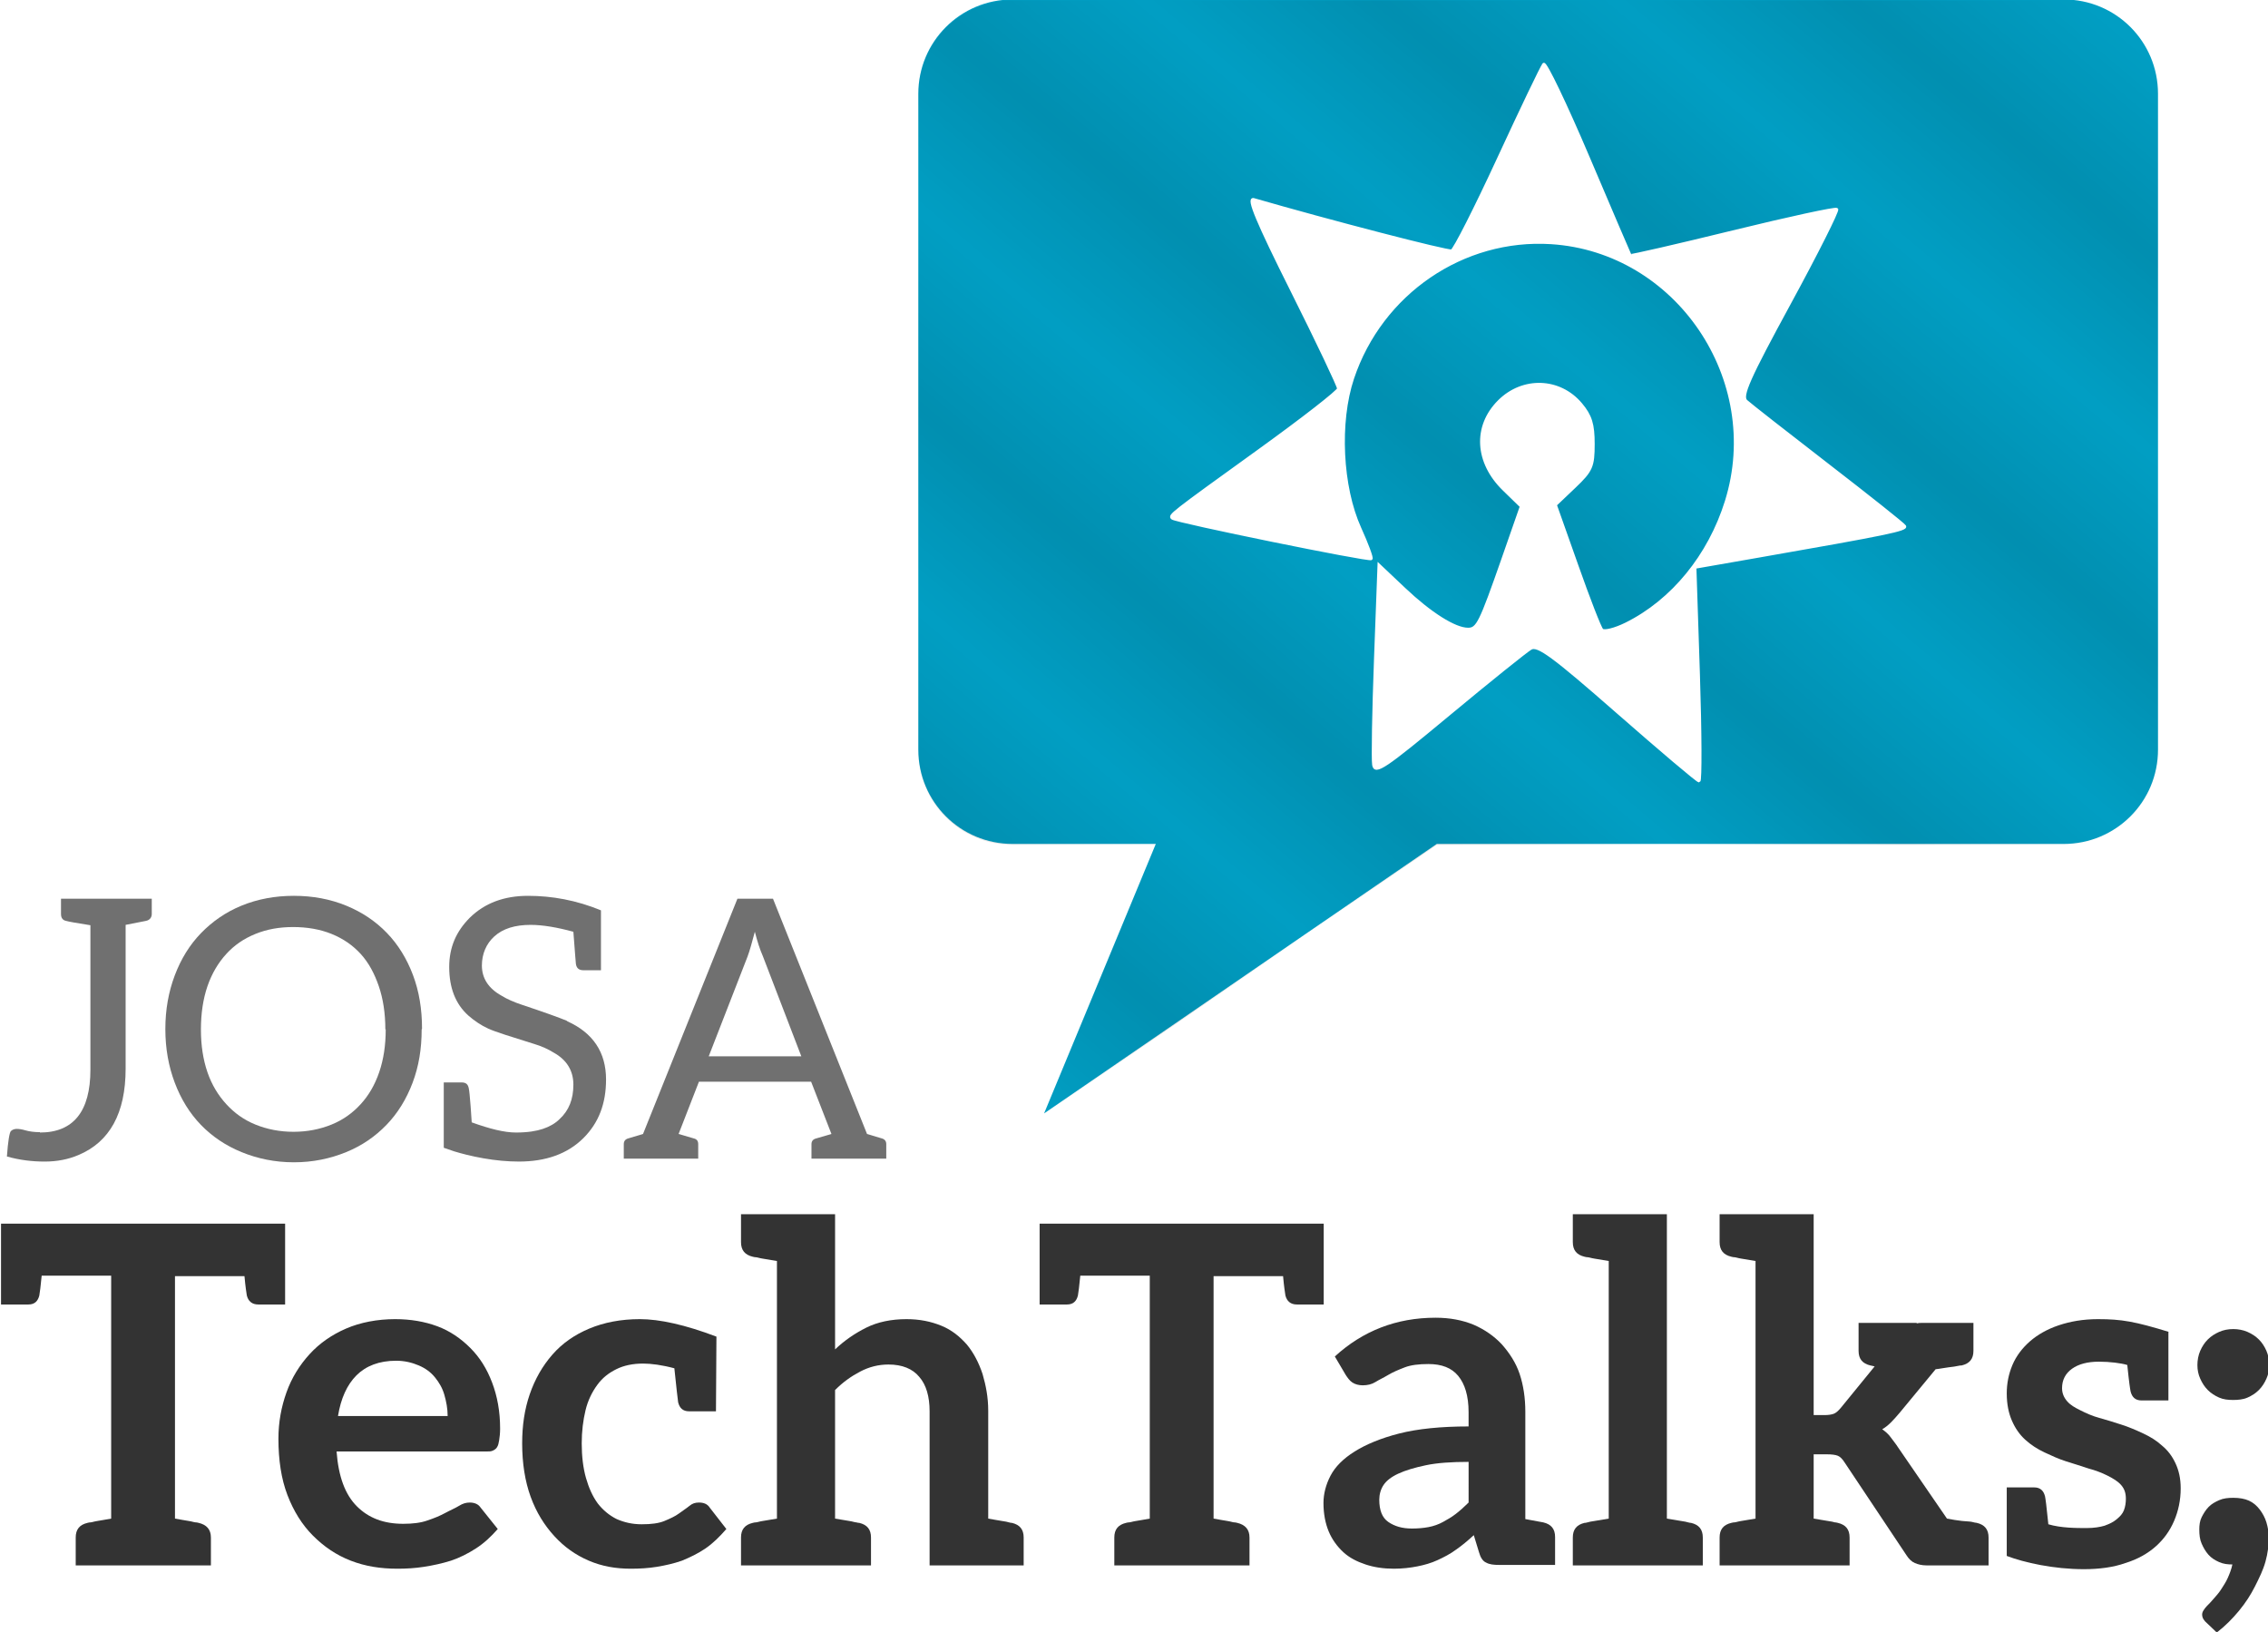 <?xml version="1.0" encoding="UTF-8" standalone="no"?>
<!-- Created with Inkscape (http://www.inkscape.org/) -->

<svg
   xmlns:dc="http://purl.org/dc/elements/1.1/"
   xmlns:cc="http://creativecommons.org/ns#"
   xmlns:rdf="http://www.w3.org/1999/02/22-rdf-syntax-ns#"
   xmlns:svg="http://www.w3.org/2000/svg"
   xmlns="http://www.w3.org/2000/svg"
   xmlns:xlink="http://www.w3.org/1999/xlink"
   xmlns:sodipodi="http://sodipodi.sourceforge.net/DTD/sodipodi-0.dtd"
   xmlns:inkscape="http://www.inkscape.org/namespaces/inkscape"
   width="190.415mm"
   height="137.019mm"
   viewBox="0 0 190.415 137.019"
   version="1.1"
   id="svg8939"
   inkscape:export-filename="/home/issa/JOSA/Design and Branding/JOSA TechTalks/josa-techtalks-black-300dpi.png"
   inkscape:export-xdpi="300"
   inkscape:export-ydpi="300"
   inkscape:version="0.92pre1 unknown"
   sodipodi:docname="josa-techtalks-color.svg">
  <defs
     id="defs8933">
    <pattern
       patternTransform="matrix(21.966,25.97,-12.985,10.983,6560.969,125.48)"
       id="pattern8326"
       xlink:href="#Strips1_1-8-4"
       inkscape:collect="always" />
    <pattern
       inkscape:collect="always"
       patternUnits="userSpaceOnUse"
       width="2"
       height="1"
       patternTransform="matrix(9.226,10.907,-5.454,4.613,147.994,-314.129)"
       id="Strips1_1-8-4"
       inkscape:stockid="Stripes 1:1">
      <rect
         style="fill:black;stroke:none"
         x="0"
         y="-0.5"
         width="1"
         height="2"
         id="rect4567-6-4" />
    </pattern>
  </defs>
  <sodipodi:namedview
     id="base"
     pagecolor="#ffffff"
     bordercolor="#666666"
     borderopacity="1.0"
     inkscape:pageopacity="0.0"
     inkscape:pageshadow="2"
     inkscape:zoom="0.35"
     inkscape:cx="97.324324"
     inkscape:cy="67.65365"
     inkscape:document-units="mm"
     inkscape:current-layer="g5691"
     showgrid="false"
     fit-margin-top="0"
     fit-margin-left="0"
     fit-margin-right="0"
     fit-margin-bottom="0"
     inkscape:window-width="1280"
     inkscape:window-height="696"
     inkscape:window-x="0"
     inkscape:window-y="24"
     inkscape:window-maximized="1" />
  <g
     inkscape:label="Layer 1"
     inkscape:groupmode="layer"
     id="layer1"
     transform="translate(-12.047,-29.715)">
    <g
       id="g5691"
       transform="matrix(0.576,0,0,0.576,248.345,-34.47)"
       style="stroke-width:0.459">
      <g
         transform="matrix(0.676,0,0,0.676,-170.501,20.065)"
         id="g5315-6-9"
         style="stroke-width:0.459">
        <g
           aria-label="JOSA"
           transform="matrix(1.957,0,0,1.957,-701.935,-405.333)"
           style="font-style:normal;font-weight:normal;font-size:40px;line-height:125%;font-family:'Bitstream Vera Sans';letter-spacing:0px;word-spacing:0px;fill:#707070;fill-opacity:1;stroke:none;stroke-width:0.388"
           id="flowRoot2816-9-9">
          <path
             d="m 181.863,400.928 c -0.64,0 -1.2,-0.08 -1.6,-0.2 -0.4,-0.12 -0.72,-0.16 -0.96,-0.16 -0.24,0 -0.48,0.08 -0.64,0.24 -0.16,0.16 -0.32,1.12 -0.44,2.8 1.4,0.4 2.8,0.56 4.16,0.56 1.36,0 2.6,-0.24 3.72,-0.72 3.44,-1.44 5.2,-4.6 5.2,-9.52 v -15.84 l 2.24,-0.44 c 0.4,-0.08 0.64,-0.36 0.64,-0.76 v -1.68 h -10 v 1.68 c 0,0.4 0.16,0.68 0.56,0.76 0.24,0.08 1.16,0.24 2.68,0.48 v 15.92 c 0,4.6 -1.88,6.92 -5.56,6.92 z"
             style="font-style:normal;font-variant:normal;font-weight:normal;font-stretch:normal;font-family:Aleo;-inkscape-font-specification:Aleo;fill:#707070;stroke-width:0.328"
             id="path9568" />
          <path
             d="m 223.959,389.528 c 0,-2.16 -0.32,-4.12 -1,-5.92 -0.68,-1.8 -1.64,-3.36 -2.88,-4.64 -1.24,-1.28 -2.72,-2.28 -4.48,-3 -1.76,-0.72 -3.68,-1.08 -5.76,-1.08 -2.08,0 -4,0.36 -5.76,1.08 -1.76,0.72 -3.24,1.76 -4.48,3.04 -1.24,1.28 -2.2,2.84 -2.88,4.64 -0.68,1.8 -1.04,3.76 -1.04,5.92 0,2.16 0.36,4.12 1.04,5.92 0.68,1.8 1.64,3.36 2.88,4.64 1.24,1.28 2.72,2.28 4.48,3 1.76,0.72 3.68,1.12 5.76,1.12 2.08,0 4,-0.4 5.76,-1.12 1.76,-0.72 3.2,-1.72 4.44,-3 1.24,-1.28 2.2,-2.84 2.88,-4.64 0.68,-1.8 1,-3.72 1,-5.88 z m -4,0.08 c 0,1.76 -0.24,3.32 -0.72,4.72 -0.48,1.4 -1.16,2.56 -2.04,3.52 -0.88,0.96 -1.92,1.72 -3.2,2.24 -1.28,0.52 -2.68,0.8 -4.2,0.8 -1.52,0 -2.92,-0.28 -4.2,-0.8 -1.28,-0.52 -2.32,-1.28 -3.2,-2.24 -0.88,-0.96 -1.6,-2.12 -2.08,-3.52 -0.48,-1.4 -0.72,-2.96 -0.72,-4.72 0,-1.76 0.24,-3.36 0.72,-4.76 0.48,-1.4 1.2,-2.6 2.08,-3.56 0.88,-0.96 1.92,-1.68 3.2,-2.2 1.28,-0.52 2.64,-0.76 4.16,-0.76 1.52,0 2.96,0.24 4.24,0.76 1.28,0.52 2.32,1.24 3.2,2.2 0.88,0.96 1.52,2.16 2,3.56 0.48,1.4 0.72,3 0.72,4.76 z"
             style="font-style:normal;font-variant:normal;font-weight:normal;font-stretch:normal;font-family:Aleo;-inkscape-font-specification:Aleo;fill:#707070;stroke-width:0.328"
             id="path9570" />
          <path
             d="m 239.995,388.688 c -0.96,-0.4 -2.64,-1 -5.04,-1.8 -0.84,-0.28 -1.6,-0.6 -2.24,-1 -1.44,-0.8 -2.16,-1.92 -2.16,-3.32 0,-1.28 0.48,-2.4 1.36,-3.2 0.96,-0.88 2.32,-1.28 4,-1.28 1.36,0 2.96,0.28 4.72,0.76 0.16,2.32 0.28,3.48 0.28,3.56 0.08,0.48 0.36,0.68 0.84,0.68 h 1.92 v -6.6 c -2.72,-1.12 -5.4,-1.6 -8.04,-1.6 -2.64,0 -4.76,0.8 -6.4,2.4 -1.52,1.52 -2.28,3.28 -2.28,5.44 0,2.28 0.68,4.08 2.12,5.36 0.64,0.56 1.4,1.08 2.2,1.44 0.8,0.36 2.48,0.88 5.04,1.68 0.8,0.24 1.52,0.56 2.16,0.96 1.44,0.8 2.16,2 2.16,3.52 0,1.6 -0.48,2.84 -1.52,3.8 -0.48,0.48 -1.12,0.84 -1.84,1.08 -0.72,0.24 -1.68,0.4 -2.96,0.4 -1.28,0 -2.88,-0.4 -4.88,-1.12 0,0 -0.04,-0.64 -0.12,-1.76 -0.08,-1.12 -0.16,-1.8 -0.2,-1.96 -0.08,-0.48 -0.32,-0.68 -0.8,-0.68 h -1.96 v 7.2 l 1.16,0.4 c 0.8,0.24 1.84,0.52 3.2,0.76 1.36,0.24 2.68,0.36 3.92,0.36 2.96,0 5.36,-0.84 7.12,-2.6 1.68,-1.68 2.48,-3.8 2.48,-6.44 0,-3 -1.44,-5.16 -4.32,-6.44 z"
             style="font-style:normal;font-variant:normal;font-weight:normal;font-stretch:normal;font-family:Aleo;-inkscape-font-specification:Aleo;fill:#707070;stroke-width:0.328"
             id="path9572" />
          <path
             d="m 274.589,401.608 -1.6,-0.48 -10.36,-25.92 h -3.92 l -10.4,25.92 -1.6,0.48 c -0.32,0.08 -0.52,0.28 -0.52,0.64 v 1.6 h 8.2 v -1.6 c 0,-0.36 -0.16,-0.56 -0.52,-0.64 l -1.64,-0.48 2.24,-5.76 h 12.36 l 2.24,5.76 -1.64,0.48 c -0.36,0.08 -0.56,0.28 -0.56,0.64 v 1.6 h 8.24 v -1.6 c 0,-0.36 -0.2,-0.56 -0.52,-0.64 z m -19.04,-9.04 4.28,-11 c 0.24,-0.64 0.48,-1.52 0.8,-2.72 0.28,1.08 0.56,1.96 0.88,2.68 l 4.24,11.04 z"
             style="font-style:normal;font-variant:normal;font-weight:normal;font-stretch:normal;font-family:Aleo;-inkscape-font-specification:Aleo;fill:#707070;stroke-width:0.328"
             id="path9574" />
        </g>
        <g
           aria-label="TechTalks;"
           transform="matrix(2.548,0,0,2.548,-807.413,-556.304)"
           style="font-style:normal;font-weight:normal;font-size:40px;line-height:125%;font-family:'Bitstream Vera Sans';letter-spacing:0px;word-spacing:0px;fill:#333333;fill-opacity:1;stroke:none;stroke-width:0.459"
           id="flowRoot2816-6-3-7">
          <path
             d="m 201.183,374.928 h -22.76 -0.04 -0.6 v 6.84 h 0.16 0.48 1.68 c 0.52,0 0.8,-0.28 0.92,-0.76 0.04,-0.24 0.12,-0.8 0.2,-1.68 h 5.88 v 20.56 c -0.48,0.08 -0.88,0.16 -1.16,0.2 -0.28,0.04 -0.48,0.12 -0.6,0.12 -0.12,0 -0.2,0.04 -0.24,0.04 -0.68,0.16 -1,0.56 -1,1.24 v 2.36 h 3 5.4 3.04 v -2.36 c 0,-0.68 -0.36,-1.08 -1.04,-1.24 -0.04,0 -0.12,-0.04 -0.24,-0.04 -0.12,0 -0.32,-0.08 -0.6,-0.12 -0.28,-0.04 -0.68,-0.12 -1.16,-0.2 v -20.52 h 5.88 c 0.08,0.88 0.16,1.4 0.2,1.64 0.12,0.48 0.44,0.76 0.96,0.76 h 1.64 0.48 0.16 v -6.84 z"
             style="font-style:normal;font-variant:normal;font-weight:bold;font-stretch:normal;font-family:Aleo;-inkscape-font-specification:'Aleo Bold';fill:#333333;stroke:none;stroke-width:0.459;stroke-opacity:1"
             id="path9577" />
          <path
             d="m 211.138,383.008 c -1.52,0 -2.96,0.28 -4.16,0.8 -1.2,0.52 -2.24,1.24 -3.08,2.16 -0.84,0.92 -1.52,2 -1.96,3.24 -0.44,1.24 -0.68,2.52 -0.68,3.92 0,1.8 0.24,3.4 0.76,4.76 0.52,1.36 1.24,2.52 2.16,3.44 0.92,0.92 1.96,1.64 3.2,2.12 1.24,0.48 2.52,0.68 3.96,0.68 0.72,0 1.48,-0.04 2.24,-0.16 0.76,-0.12 1.52,-0.28 2.28,-0.52 0.72,-0.24 1.44,-0.6 2.12,-1.04 0.68,-0.44 1.28,-1 1.84,-1.64 l -1.44,-1.8 c -0.12,-0.16 -0.2,-0.24 -0.36,-0.32 -0.16,-0.08 -0.36,-0.12 -0.56,-0.12 -0.32,0 -0.6,0.08 -0.92,0.28 -0.32,0.2 -0.72,0.36 -1.16,0.6 -0.44,0.24 -0.92,0.44 -1.52,0.64 -0.56,0.2 -1.24,0.28 -2.04,0.28 -1.64,0 -2.92,-0.48 -3.92,-1.48 -1,-1 -1.56,-2.52 -1.72,-4.64 h 12.68 c 0.24,0 0.4,0 0.56,-0.08 0.16,-0.08 0.28,-0.16 0.36,-0.32 0.08,-0.12 0.12,-0.32 0.16,-0.56 0.04,-0.24 0.08,-0.6 0.08,-0.96 0,-1.48 -0.24,-2.76 -0.68,-3.92 -0.44,-1.16 -1.04,-2.12 -1.84,-2.92 -0.8,-0.8 -1.72,-1.44 -2.8,-1.84 -1.08,-0.4 -2.28,-0.6 -3.56,-0.6 z m 0.08,3.52 c 0.72,0 1.36,0.16 1.92,0.4 0.56,0.24 1,0.56 1.36,1 0.36,0.44 0.64,0.92 0.8,1.48 0.16,0.56 0.28,1.16 0.28,1.8 h -9.28 c 0.24,-1.48 0.76,-2.64 1.56,-3.44 0.8,-0.8 1.92,-1.24 3.36,-1.24 z"
             style="font-style:normal;font-variant:normal;font-weight:bold;font-stretch:normal;font-family:Aleo;-inkscape-font-specification:'Aleo Bold';fill:#333333;stroke:none;stroke-width:0.459;stroke-opacity:1"
             id="path9579" />
          <path
             d="m 237.763,398.968 c -0.2,-0.32 -0.52,-0.44 -0.92,-0.44 -0.32,0 -0.56,0.08 -0.8,0.28 -0.24,0.2 -0.56,0.4 -0.88,0.64 -0.32,0.24 -0.76,0.44 -1.24,0.64 -0.48,0.2 -1.12,0.28 -1.92,0.28 -0.8,0 -1.48,-0.16 -2.12,-0.44 -0.64,-0.32 -1.16,-0.76 -1.6,-1.32 -0.44,-0.6 -0.76,-1.32 -1,-2.16 -0.24,-0.84 -0.36,-1.84 -0.36,-2.92 0,-1.04 0.12,-1.96 0.32,-2.8 0.2,-0.84 0.56,-1.56 1,-2.16 0.44,-0.6 0.96,-1 1.6,-1.32 0.64,-0.32 1.4,-0.48 2.28,-0.48 0.68,0 1.6,0.12 2.64,0.4 0.16,1.6 0.28,2.56 0.32,2.88 0.12,0.48 0.4,0.76 0.92,0.76 h 1.64 0.48 0.16 l 0.04,-6.32 c -2.64,-1 -4.8,-1.48 -6.48,-1.48 -1.6,0 -3.04,0.28 -4.28,0.8 -1.24,0.52 -2.28,1.24 -3.12,2.2 -0.84,0.96 -1.48,2.08 -1.92,3.36 -0.44,1.28 -0.64,2.64 -0.64,4.16 0,1.68 0.24,3.2 0.72,4.52 0.48,1.32 1.16,2.4 2,3.32 0.84,0.92 1.8,1.6 2.92,2.08 1.12,0.48 2.28,0.68 3.56,0.68 0.72,0 1.48,-0.04 2.2,-0.16 0.72,-0.12 1.44,-0.28 2.12,-0.52 0.68,-0.28 1.36,-0.6 2,-1.04 0.64,-0.44 1.2,-1 1.76,-1.64 z"
             style="font-style:normal;font-variant:normal;font-weight:bold;font-stretch:normal;font-family:Aleo;-inkscape-font-specification:'Aleo Bold';fill:#333333;stroke:none;stroke-width:0.459;stroke-opacity:1"
             id="path9581" />
          <path
             d="m 263.323,400.248 c -0.04,0 -0.12,0 -0.24,-0.04 -0.12,-0.04 -0.32,-0.08 -0.6,-0.12 -0.28,-0.04 -0.68,-0.12 -1.16,-0.2 v -9.12 c 0,-1.16 -0.2,-2.16 -0.48,-3.12 -0.32,-0.96 -0.76,-1.8 -1.32,-2.48 -0.6,-0.68 -1.28,-1.24 -2.16,-1.6 -0.88,-0.36 -1.84,-0.56 -2.96,-0.56 -1.28,0 -2.44,0.24 -3.4,0.72 -0.96,0.48 -1.84,1.08 -2.64,1.84 v -11.44 h -4.92 -3.04 v 2.36 c 0,0.68 0.32,1.08 1,1.24 0.04,0 0.12,0.04 0.24,0.04 0.12,0 0.32,0.08 0.6,0.12 0.28,0.04 0.72,0.12 1.2,0.2 v 21.8 c -0.48,0.08 -0.92,0.16 -1.2,0.2 -0.28,0.04 -0.48,0.12 -0.6,0.12 -0.12,0 -0.2,0.04 -0.24,0.04 -0.68,0.16 -1,0.56 -1,1.24 v 2.36 h 3.04 4.92 3.04 v -2.36 c 0,-0.68 -0.32,-1.08 -1,-1.24 -0.04,0 -0.12,0 -0.24,-0.04 -0.12,0 -0.32,-0.08 -0.6,-0.12 -0.28,-0.04 -0.72,-0.12 -1.2,-0.2 v -10.88 c 0.68,-0.68 1.36,-1.16 2.12,-1.56 0.76,-0.4 1.56,-0.6 2.4,-0.6 1.16,0 2.04,0.36 2.6,1.04 0.6,0.68 0.88,1.68 0.88,2.92 v 13.04 h 4.96 3 v -2.36 c 0,-0.68 -0.32,-1.08 -1,-1.24 z"
             style="font-style:normal;font-variant:normal;font-weight:bold;font-stretch:normal;font-family:Aleo;-inkscape-font-specification:'Aleo Bold';fill:#333333;stroke:none;stroke-width:0.459;stroke-opacity:1"
             id="path9583" />
          <path
             d="m 289.073,374.928 h -22.76 -0.04 -0.6 v 6.84 h 0.16 0.48 1.68 c 0.52,0 0.8,-0.28 0.92,-0.76 0.04,-0.24 0.12,-0.8 0.2,-1.68 h 5.88 v 20.56 c -0.48,0.08 -0.88,0.16 -1.16,0.2 -0.28,0.04 -0.48,0.12 -0.6,0.12 -0.12,0 -0.2,0.04 -0.24,0.04 -0.68,0.16 -1,0.56 -1,1.24 v 2.36 h 3 5.4 3.04 v -2.36 c 0,-0.68 -0.36,-1.08 -1.04,-1.24 -0.04,0 -0.12,-0.04 -0.24,-0.04 -0.12,0 -0.32,-0.08 -0.6,-0.12 -0.28,-0.04 -0.68,-0.12 -1.16,-0.2 v -20.52 h 5.88 c 0.08,0.88 0.16,1.4 0.2,1.64 0.12,0.48 0.44,0.76 0.96,0.76 h 1.64 0.48 0.16 v -6.84 z"
             style="font-style:normal;font-variant:normal;font-weight:bold;font-stretch:normal;font-family:Aleo;-inkscape-font-specification:'Aleo Bold';fill:#333333;stroke:none;stroke-width:0.459;stroke-opacity:1"
             id="path9585" />
          <path
             d="m 308.294,400.208 c -0.04,0 -0.2,-0.04 -0.44,-0.08 -0.24,-0.04 -0.64,-0.12 -1.08,-0.2 v -9.08 c 0,-1.16 -0.16,-2.24 -0.48,-3.2 -0.32,-0.96 -0.88,-1.8 -1.52,-2.52 -0.64,-0.68 -1.44,-1.24 -2.36,-1.64 -0.96,-0.4 -2.04,-0.6 -3.24,-0.6 -3.32,0 -6.16,1.12 -8.52,3.28 l 0.92,1.56 c 0.16,0.24 0.32,0.48 0.56,0.64 0.24,0.16 0.56,0.24 0.88,0.24 0.4,0 0.76,-0.08 1.08,-0.28 0.32,-0.2 0.68,-0.36 1.08,-0.6 0.4,-0.24 0.88,-0.44 1.4,-0.64 0.52,-0.2 1.2,-0.28 2,-0.28 1.12,0 1.96,0.32 2.52,1 0.56,0.68 0.88,1.68 0.88,3.08 v 1.2 c -2.32,0 -4.32,0.2 -5.88,0.6 -1.56,0.4 -2.8,0.92 -3.76,1.52 -0.96,0.6 -1.64,1.28 -2.04,2.04 -0.4,0.76 -0.6,1.56 -0.6,2.32 0,0.92 0.16,1.72 0.44,2.4 0.28,0.68 0.72,1.28 1.24,1.76 0.52,0.48 1.16,0.8 1.88,1.04 0.72,0.24 1.52,0.36 2.4,0.36 0.72,0 1.4,-0.08 2,-0.2 0.6,-0.12 1.16,-0.28 1.68,-0.52 0.52,-0.24 1.08,-0.52 1.56,-0.88 0.52,-0.36 1,-0.76 1.52,-1.24 l 0.44,1.44 c 0.12,0.44 0.32,0.76 0.6,0.88 0.28,0.16 0.64,0.2 1.12,0.2 h 1.68 0.52 2.52 v -2.36 c 0,-0.68 -0.32,-1.08 -1,-1.24 z m -6.32,-1.68 c -0.36,0.36 -0.72,0.68 -1.08,0.96 -0.36,0.28 -0.72,0.48 -1.08,0.68 -0.36,0.2 -0.8,0.36 -1.24,0.44 -0.44,0.08 -0.88,0.12 -1.4,0.12 -0.84,0 -1.48,-0.2 -2,-0.56 -0.52,-0.36 -0.76,-1 -0.76,-1.88 0,-0.44 0.12,-0.88 0.36,-1.24 0.24,-0.36 0.64,-0.68 1.24,-0.96 0.6,-0.28 1.4,-0.52 2.36,-0.72 0.96,-0.2 2.16,-0.28 3.6,-0.28 z"
             style="font-style:normal;font-variant:normal;font-weight:bold;font-stretch:normal;font-family:Aleo;-inkscape-font-specification:'Aleo Bold';fill:#333333;stroke:none;stroke-width:0.459;stroke-opacity:1"
             id="path9587" />
          <path
             d="m 320.793,400.248 c -0.04,0 -0.12,0 -0.24,-0.04 -0.12,-0.04 -0.32,-0.08 -0.6,-0.12 -0.28,-0.04 -0.72,-0.12 -1.2,-0.2 v -25.76 h -4.92 -3.04 v 2.36 c 0,0.68 0.32,1.08 1,1.24 0.04,0 0.12,0.04 0.24,0.04 0.12,0 0.32,0.08 0.6,0.12 0.28,0.04 0.72,0.12 1.2,0.2 v 21.8 c -0.48,0.08 -0.92,0.16 -1.2,0.2 -0.28,0.04 -0.48,0.08 -0.6,0.12 -0.12,0.04 -0.2,0.04 -0.24,0.04 -0.68,0.16 -1,0.56 -1,1.24 v 2.36 h 3.04 4.92 3.04 v -2.36 c 0,-0.68 -0.32,-1.08 -1,-1.24 z"
             style="font-style:normal;font-variant:normal;font-weight:bold;font-stretch:normal;font-family:Aleo;-inkscape-font-specification:'Aleo Bold';fill:#333333;stroke:none;stroke-width:0.459;stroke-opacity:1"
             id="path9589" />
          <path
             d="m 344.975,400.248 c -0.08,0 -0.24,-0.04 -0.4,-0.08 -0.16,-0.04 -0.44,-0.04 -0.84,-0.08 -0.4,-0.04 -0.84,-0.12 -1.28,-0.2 l -4.12,-6 c -0.2,-0.32 -0.44,-0.6 -0.64,-0.88 -0.2,-0.28 -0.44,-0.48 -0.72,-0.68 0.28,-0.16 0.52,-0.36 0.76,-0.6 0.24,-0.24 0.48,-0.52 0.72,-0.8 l 3.04,-3.68 c 0.4,-0.04 0.72,-0.12 1.08,-0.16 0.36,-0.04 0.64,-0.08 0.8,-0.12 0.16,-0.04 0.24,-0.04 0.32,-0.04 0.68,-0.16 1,-0.56 1,-1.24 v -2.36 h -4.4 c -0.12,0 -0.24,0 -0.4,0.04 v -0.04 h -4.92 v 2.36 c 0,0.68 0.32,1.08 1,1.24 0.04,0 0.16,0.04 0.36,0.08 l -2.84,3.48 c -0.2,0.24 -0.4,0.44 -0.6,0.52 -0.2,0.08 -0.48,0.12 -0.8,0.12 h -0.92 v -17 h -4.92 -3.04 v 2.36 c 0,0.68 0.32,1.08 1,1.24 0.04,0 0.12,0.04 0.24,0.04 0.12,0 0.32,0.08 0.6,0.12 0.28,0.04 0.72,0.12 1.2,0.2 v 21.8 c -0.48,0.08 -0.92,0.16 -1.2,0.2 -0.28,0.04 -0.48,0.12 -0.6,0.12 -0.12,0 -0.2,0.04 -0.24,0.04 -0.68,0.16 -1,0.56 -1,1.24 v 2.36 h 3.04 4.92 3.04 v -2.36 c 0,-0.68 -0.32,-1.08 -1,-1.24 -0.04,0 -0.12,-0.04 -0.24,-0.04 -0.12,-0.04 -0.32,-0.08 -0.6,-0.12 -0.28,-0.04 -0.72,-0.12 -1.2,-0.2 v -5.44 h 1.12 c 0.4,0 0.72,0.04 0.92,0.12 0.2,0.08 0.4,0.28 0.6,0.6 l 5.2,7.8 c 0.2,0.32 0.44,0.56 0.72,0.68 0.28,0.12 0.6,0.2 1,0.2 h 2.2 2.24 0.8 v -2.36 c 0,-0.68 -0.32,-1.08 -1,-1.24 z"
             style="font-style:normal;font-variant:normal;font-weight:bold;font-stretch:normal;font-family:Aleo;-inkscape-font-specification:'Aleo Bold';fill:#333333;stroke:none;stroke-width:0.459;stroke-opacity:1"
             id="path9591" />
          <path
             d="m 361.794,395.208 c -0.28,-0.6 -0.64,-1.08 -1.12,-1.48 -0.48,-0.44 -1,-0.76 -1.6,-1.04 -0.6,-0.28 -1.24,-0.56 -1.88,-0.76 -0.64,-0.2 -1.24,-0.4 -1.84,-0.56 -0.6,-0.16 -1.12,-0.4 -1.6,-0.64 -0.48,-0.24 -0.84,-0.44 -1.12,-0.76 -0.28,-0.32 -0.44,-0.68 -0.44,-1.12 0,-0.68 0.28,-1.24 0.84,-1.64 0.56,-0.4 1.32,-0.6 2.28,-0.6 0.92,0 1.88,0.12 2.4,0.28 0.16,1.56 0.24,2.04 0.28,2.24 0.12,0.48 0.4,0.76 0.92,0.76 h 1.64 0.48 0.16 v -5.8 h 0.04 c -2.88,-0.88 -4,-1.08 -6,-1.08 -1.28,0 -2.36,0.2 -3.32,0.52 -0.96,0.32 -1.8,0.8 -2.44,1.36 -0.64,0.56 -1.16,1.24 -1.48,2 -0.32,0.76 -0.48,1.56 -0.48,2.4 0,0.92 0.16,1.68 0.44,2.32 0.28,0.64 0.64,1.16 1.12,1.6 0.48,0.44 1.04,0.8 1.64,1.08 0.6,0.28 1.2,0.56 1.84,0.76 0.64,0.2 1.28,0.4 1.88,0.6 0.6,0.16 1.12,0.36 1.6,0.6 0.48,0.24 0.88,0.48 1.16,0.8 0.28,0.32 0.4,0.68 0.4,1.16 0,0.32 -0.04,0.64 -0.16,0.96 -0.12,0.32 -0.32,0.52 -0.6,0.76 -0.28,0.24 -0.6,0.4 -1.04,0.56 -0.4,0.12 -0.92,0.2 -1.52,0.2 -0.88,0 -2.16,0 -3.24,-0.32 -0.16,-1.6 -0.24,-2.16 -0.28,-2.36 -0.12,-0.48 -0.4,-0.76 -0.92,-0.76 h -1.64 -0.48 -0.2 v 3.8 2 c 1.48,0.56 3.96,1.12 6.52,1.12 1.32,0 2.52,-0.16 3.52,-0.52 1.04,-0.32 1.88,-0.8 2.56,-1.4 0.68,-0.6 1.2,-1.32 1.56,-2.16 0.36,-0.84 0.56,-1.76 0.56,-2.76 0,-0.84 -0.16,-1.52 -0.44,-2.12 z"
             style="font-style:normal;font-variant:normal;font-weight:bold;font-stretch:normal;font-family:Aleo;-inkscape-font-specification:'Aleo Bold';fill:#333333;stroke:none;stroke-width:0.459;stroke-opacity:1"
             id="path9593" />
          <path
             d="m 363.808,400.808 c 0,0.44 0.04,0.84 0.2,1.2 0.16,0.36 0.32,0.64 0.56,0.92 0.24,0.28 0.56,0.48 0.92,0.64 0.36,0.16 0.72,0.2 1.12,0.2 -0.08,0.4 -0.24,0.8 -0.4,1.16 -0.16,0.36 -0.36,0.64 -0.56,0.96 -0.2,0.32 -0.44,0.56 -0.64,0.8 -0.2,0.24 -0.4,0.44 -0.56,0.6 -0.12,0.12 -0.2,0.24 -0.28,0.36 -0.08,0.12 -0.12,0.24 -0.12,0.36 0,0.28 0.16,0.52 0.4,0.72 l 0.84,0.8 c 0.72,-0.56 1.32,-1.16 1.88,-1.84 0.56,-0.68 1,-1.36 1.36,-2.08 0.36,-0.72 0.68,-1.36 0.88,-2.08 0.2,-0.72 0.28,-1.4 0.28,-2.04 0,-0.44 -0.08,-0.88 -0.2,-1.28 -0.12,-0.4 -0.32,-0.76 -0.56,-1.08 -0.24,-0.32 -0.56,-0.6 -0.92,-0.76 -0.36,-0.16 -0.8,-0.24 -1.32,-0.24 -0.44,0 -0.84,0.04 -1.2,0.2 -0.36,0.16 -0.64,0.32 -0.88,0.56 -0.24,0.24 -0.44,0.56 -0.6,0.88 -0.16,0.32 -0.2,0.68 -0.2,1.04 z m -0.16,-13.92 c 0,0.44 0.08,0.8 0.24,1.16 0.16,0.36 0.36,0.68 0.64,0.96 0.28,0.28 0.6,0.48 0.96,0.64 0.36,0.16 0.76,0.2 1.2,0.2 0.4,0 0.84,-0.04 1.2,-0.2 0.36,-0.16 0.68,-0.36 0.96,-0.64 0.28,-0.28 0.48,-0.6 0.64,-0.96 0.16,-0.36 0.24,-0.72 0.24,-1.16 0,-0.4 -0.08,-0.84 -0.24,-1.2 -0.16,-0.36 -0.36,-0.68 -0.64,-0.96 -0.28,-0.28 -0.6,-0.48 -0.96,-0.64 -0.36,-0.16 -0.8,-0.24 -1.2,-0.24 -0.44,0 -0.84,0.08 -1.2,0.24 -0.36,0.16 -0.68,0.36 -0.96,0.64 -0.28,0.28 -0.48,0.6 -0.64,0.96 -0.16,0.36 -0.24,0.8 -0.24,1.2 z"
             style="font-style:normal;font-variant:normal;font-weight:bold;font-stretch:normal;font-family:Aleo;-inkscape-font-specification:'Aleo Bold';fill:#333333;stroke:none;stroke-width:0.459;stroke-opacity:1"
             id="path9595" />
        </g>
      </g>
      <g
         transform="matrix(-0.652,0,0,0.652,-521.73,-33.432)"
         id="g5325-0-2"
         style="stroke-width:0.459">
        <path
           style="fill:#019ec3;fill-opacity:1;stroke:none;stroke-width:0.459"
           d="m -632.345,222.062 c -11.682,0 -21.087,9.405 -21.087,21.087 v 146.62 c 0,11.682 9.405,21.087 21.087,21.087 h 140.14 l 87.796,60.251 -24.975,-60.251 h 32.004 c 11.682,0 21.087,-9.405 21.087,-21.087 V 243.149 c 0,-11.682 -9.405,-21.087 -21.087,-21.087 h -234.965 z"
           id="rect2883-1-2"
           inkscape:connector-curvature="0" />
        <path
           style="opacity:0.1;fill:url(#pattern8326);fill-opacity:1;stroke:none;stroke-width:0.459"
           d="m -632.345,222.282 c -11.682,0 -21.087,9.405 -21.087,21.087 V 389.989 c 0,11.682 9.405,21.087 21.087,21.087 h 140.14 l 87.796,60.251 -24.975,-60.251 h 32.004 c 11.682,0 21.087,-9.405 21.087,-21.087 V 243.369 c 0,-11.682 -9.405,-21.087 -21.087,-21.087 h -234.965 z"
           id="rect2883-9-7-4"
           inkscape:connector-curvature="0" />
        <path
           style="fill:#ffffff;fill-opacity:1;stroke:#ffffff;stroke-width:0.61;stroke-opacity:1"
           d="m -516.1,236.538 c -0.412,-0.439 -4.911,8.931 -9.965,20.82 -5.054,11.89 -9.274,21.758 -9.383,21.916 -0.109,0.158 -10.436,-2.211 -22.943,-5.274 -12.507,-3.062 -22.955,-5.33 -23.251,-5.034 -0.296,0.296 4.447,9.753 10.581,21.026 9.161,16.835 10.896,20.748 9.691,21.847 -0.807,0.736 -8.976,7.137 -18.183,14.245 -9.208,7.108 -16.985,13.288 -17.259,13.732 -0.486,0.787 3.887,1.701 32.771,6.746 l 14.108,2.466 -0.788,23.868 c -0.43,13.136 -0.469,23.902 -0.103,23.902 0.366,0 8.542,-6.925 18.183,-15.375 14.391,-12.613 17.867,-15.171 19.416,-14.28 1.038,0.598 9.314,7.247 18.355,14.759 14.372,11.943 16.471,13.36 16.814,11.266 0.215,-1.317 0.022,-11.934 -0.411,-23.56 l -0.788,-21.128 -5.684,5.376 c -5.832,5.516 -11.298,8.972 -14.245,8.972 -2.111,0 -2.756,-1.324 -7.773,-15.649 l -4.109,-11.78 3.87,-3.767 c 6.256,-6.076 6.697,-14.123 1.096,-19.724 -5.331,-5.331 -13.551,-5.052 -18.32,0.616 -2.204,2.619 -2.774,4.532 -2.774,8.903 0,5.034 0.381,5.944 4.212,9.588 l 4.246,4.041 -4.794,13.526 c -2.625,7.45 -5.14,13.94 -5.616,14.417 -0.476,0.476 -2.883,-0.119 -5.342,-1.335 -10.364,-5.128 -18.632,-15.228 -22.43,-27.429 -8.464,-27.194 11.027,-55.965 39.14,-57.769 19.712,-1.265 38.021,11.253 44.38,30.306 3.271,9.801 2.572,24.26 -1.609,33.49 -1.612,3.558 -2.756,6.627 -2.534,6.849 0.465,0.465 43.764,-8.368 44.482,-9.075 0.665,-0.654 0.505,-0.789 -19.348,-15.101 -9.794,-7.061 -17.807,-13.295 -17.807,-13.869 0,-0.574 4.691,-10.456 10.444,-21.95 7.686,-15.355 9.938,-20.759 8.492,-20.341 -16.779,4.856 -43.38,11.759 -44.243,11.472 -0.619,-0.206 -5.329,-9.509 -10.479,-20.649 -5.149,-11.14 -9.69,-20.621 -10.102,-21.06 z"
           id="path3003-1-3"
           inkscape:connector-curvature="0" />
      </g>
    </g>
  </g>
</svg>

